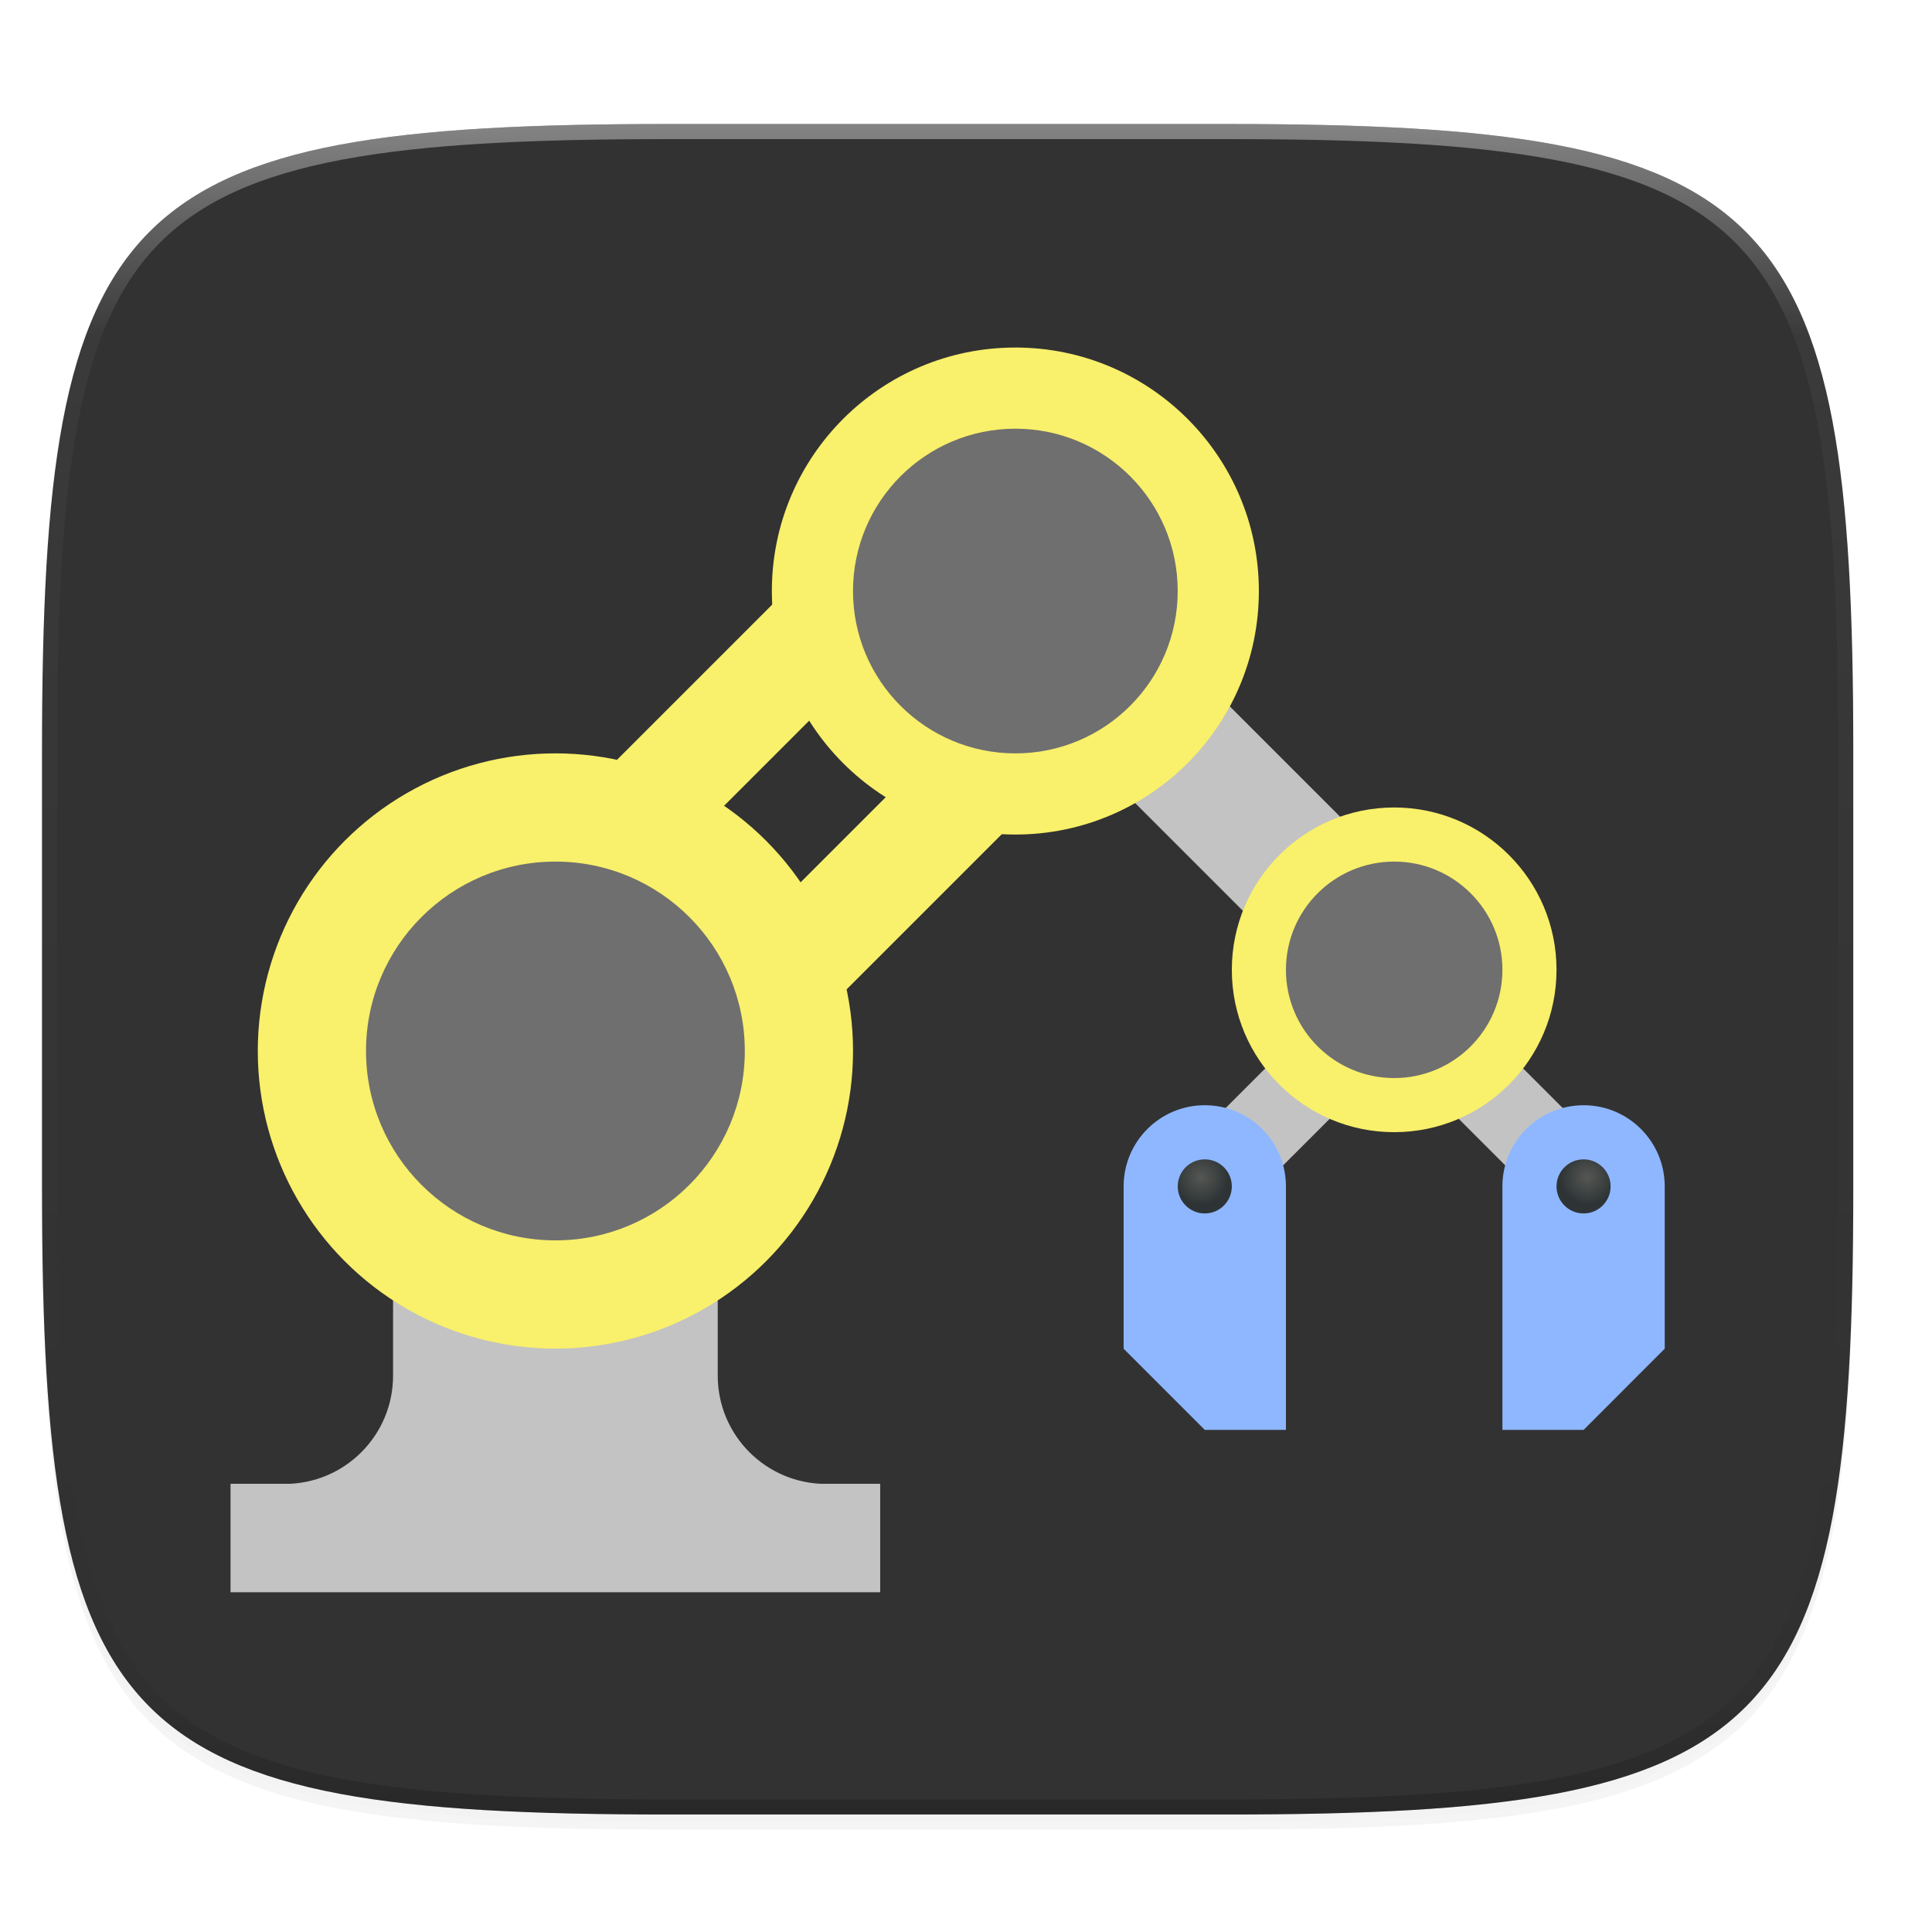 <svg xmlns="http://www.w3.org/2000/svg" xmlns:xlink="http://www.w3.org/1999/xlink" style="enable-background:new" width="256" height="256" version="1.0">
 <defs>
  <filter id="filter925" width="1.046" height="1.05" x="-.02" y="-.03" style="color-interpolation-filters:sRGB">
   <feGaussianBlur stdDeviation="2.32"/>
  </filter>
  <filter id="filter931" width="1.023" height="1.025" x="-.01" y="-.01" style="color-interpolation-filters:sRGB">
   <feGaussianBlur stdDeviation="1.16"/>
  </filter>
  <linearGradient id="linearGradient1108" x1="296" x2="296" y1="-212" y2="236" gradientUnits="userSpaceOnUse" xlink:href="#linearGradient1013"/>
  <linearGradient id="linearGradient1013">
   <stop style="stop-color:#ffffff" offset="0"/>
   <stop offset=".125" style="stop-color:#ffffff;stop-opacity:0.098"/>
   <stop offset=".925" style="stop-color:#000000;stop-opacity:0.098"/>
   <stop style="stop-color:#000000;stop-opacity:0.498" offset="1"/>
  </linearGradient>
  <clipPath id="clipPath1082-3" clipPathUnits="userSpaceOnUse">
   <path style="fill:#8c59d9" d="M 361.938,-212 C 507.235,-212 528,-191.287 528,-46.125 V 70.125 C 528,215.286 507.235,236 361.938,236 H 214.062 C 68.765,236 48,215.286 48,70.125 V -46.125 C 48,-191.287 68.765,-212 214.062,-212 Z"/>
  </clipPath>
  <linearGradient id="c">
   <stop offset="0" stop-color="#555753"/>
   <stop offset="1" stop-color="#2e3436"/>
  </linearGradient>
  <radialGradient id="w-6" cx="343.875" cy="308.125" r="8" fx="343.875" fy="308.125" gradientTransform="matrix(0.119,0,0,0.119,18.159,232.699)" gradientUnits="userSpaceOnUse" xlink:href="#c"/>
  <radialGradient id="x-1" cx="343.875" cy="308.125" r="8" fx="343.875" fy="308.125" gradientTransform="matrix(0.119,0,0,0.119,-86.448,232.699)" gradientUnits="userSpaceOnUse" xlink:href="#c"/>
 </defs>
 <g transform="translate(0,-44)">
  <g>
   <g>
    <path style="opacity:0.2;filter:url(#filter925)" d="m 162.537,62.432 c 72.649,0 83.031,10.357 83.031,82.937 v 58.125 c 0,72.581 -10.383,82.938 -83.031,82.938 h -73.938 c -72.649,0 -83.031,-10.357 -83.031,-82.938 v -58.125 c 0,-72.581 10.383,-82.937 83.031,-82.937 z"/>
    <path d="m 162.537,61.432 c 72.649,0 83.031,10.357 83.031,82.937 v 58.125 c 0,72.581 -10.383,82.938 -83.031,82.938 h -73.938 c -72.649,0 -83.031,-10.357 -83.031,-82.938 v -58.125 c 0,-72.581 10.383,-82.937 83.031,-82.937 z" style="opacity:0.1;filter:url(#filter931)"/>
   </g>
   <g>
    <path d="m 162.537,60.432 c 72.649,0 83.031,10.357 83.031,82.937 v 58.125 c 0,72.581 -10.383,82.938 -83.031,82.938 h -73.938 c -72.649,0 -83.031,-10.357 -83.031,-82.938 v -58.125 c 0,-72.581 10.383,-82.937 83.031,-82.937 z" style="fill:#323232"/>
    <g transform="matrix(3.78,0,0,3.78,-12.974,-818.22)" style="enable-background:new">
     <path style="fill:#c3c3c3" d="m 17.211,261.149 v 15.175 c 0,2.095 -1.699,3.794 -3.794,3.794 h -1.897 v 3.794 H 34.283 v -3.794 h -1.897 c -2.095,0 -3.794,-1.699 -3.794,-3.794 v -15.175 z" font-weight="400" overflow="visible"/>
     <path style="fill:#c3c3c3" d="M 11.52,280.118 H 34.283 v 3.794 H 11.52 Z"/>
     <path d="m 52.305,261.033 -8.594,8.594 2.012,2.012 6.582,-6.58 6.58,6.58 2.012,-2.012 z" style="fill:#c3c3c3"/>
     <path style="fill:#8eb7ff" d="m 58.943,266.843 c 1.571,0 2.845,1.274 2.845,2.845 v 5.691 L 58.943,278.225 h -2.845 v -8.536 c 0,-1.571 1.274,-2.845 2.845,-2.845 z"/>
     <path style="fill:none;stroke:#f9f06b;stroke-width:3.794" d="m 37.291,245.188 -18.969,18.969 5.365,5.365 18.969,-18.969 z" font-weight="400" overflow="visible"/>
     <circle style="fill:#f9f06b" cx="22.902" cy="264.942" r="10.433"/>
     <path style="fill:#c3c3c3" d="m 40.821,247.142 -3.353,3.353 15.175,15.175 3.353,-3.353 z"/>
     <circle style="fill:#f9f06b" cx="39.025" cy="248.819" r="8.536"/>
     <circle cx="52.304" cy="262.097" r="5.691" style="fill:#f9f06b"/>
     <circle style="fill:#6f6f6f" cx="39.025" cy="248.819" r="5.691"/>
     <circle style="fill:#6f6f6f" cx="22.902" cy="264.942" r="6.639"/>
     <circle style="fill:#6f6f6f" cx="52.304" cy="262.097" r="3.794"/>
     <circle style="fill:url(#w-6)" cx="58.943" cy="269.689" r=".948"/>
     <path style="fill:#8eb7ff" d="m 45.665,266.843 c -1.571,0 -2.845,1.274 -2.845,2.845 v 5.691 l 2.845,2.845 h 2.845 v -8.536 c 0,-1.571 -1.274,-2.845 -2.845,-2.845 z"/>
     <circle style="fill:url(#x-1)" cx="-45.665" cy="269.689" r=".948" transform="scale(-1,1)"/>
    </g>
   </g>
   <g>
    <path style="opacity:0.4;fill:none;stroke:url(#linearGradient1108);stroke-width:8;stroke-linecap:round;stroke-linejoin:round" d="M 361.938,-212 C 507.235,-212 528,-191.287 528,-46.125 V 70.125 C 528,215.286 507.235,236 361.938,236 H 214.062 C 68.765,236 48,215.286 48,70.125 V -46.125 C 48,-191.287 68.765,-212 214.062,-212 Z" clip-path="url(#clipPath1082-3)" transform="matrix(0.5,0,0,0.5,-18.432,166.432)"/>
   </g>
  </g>
 </g>
</svg>
